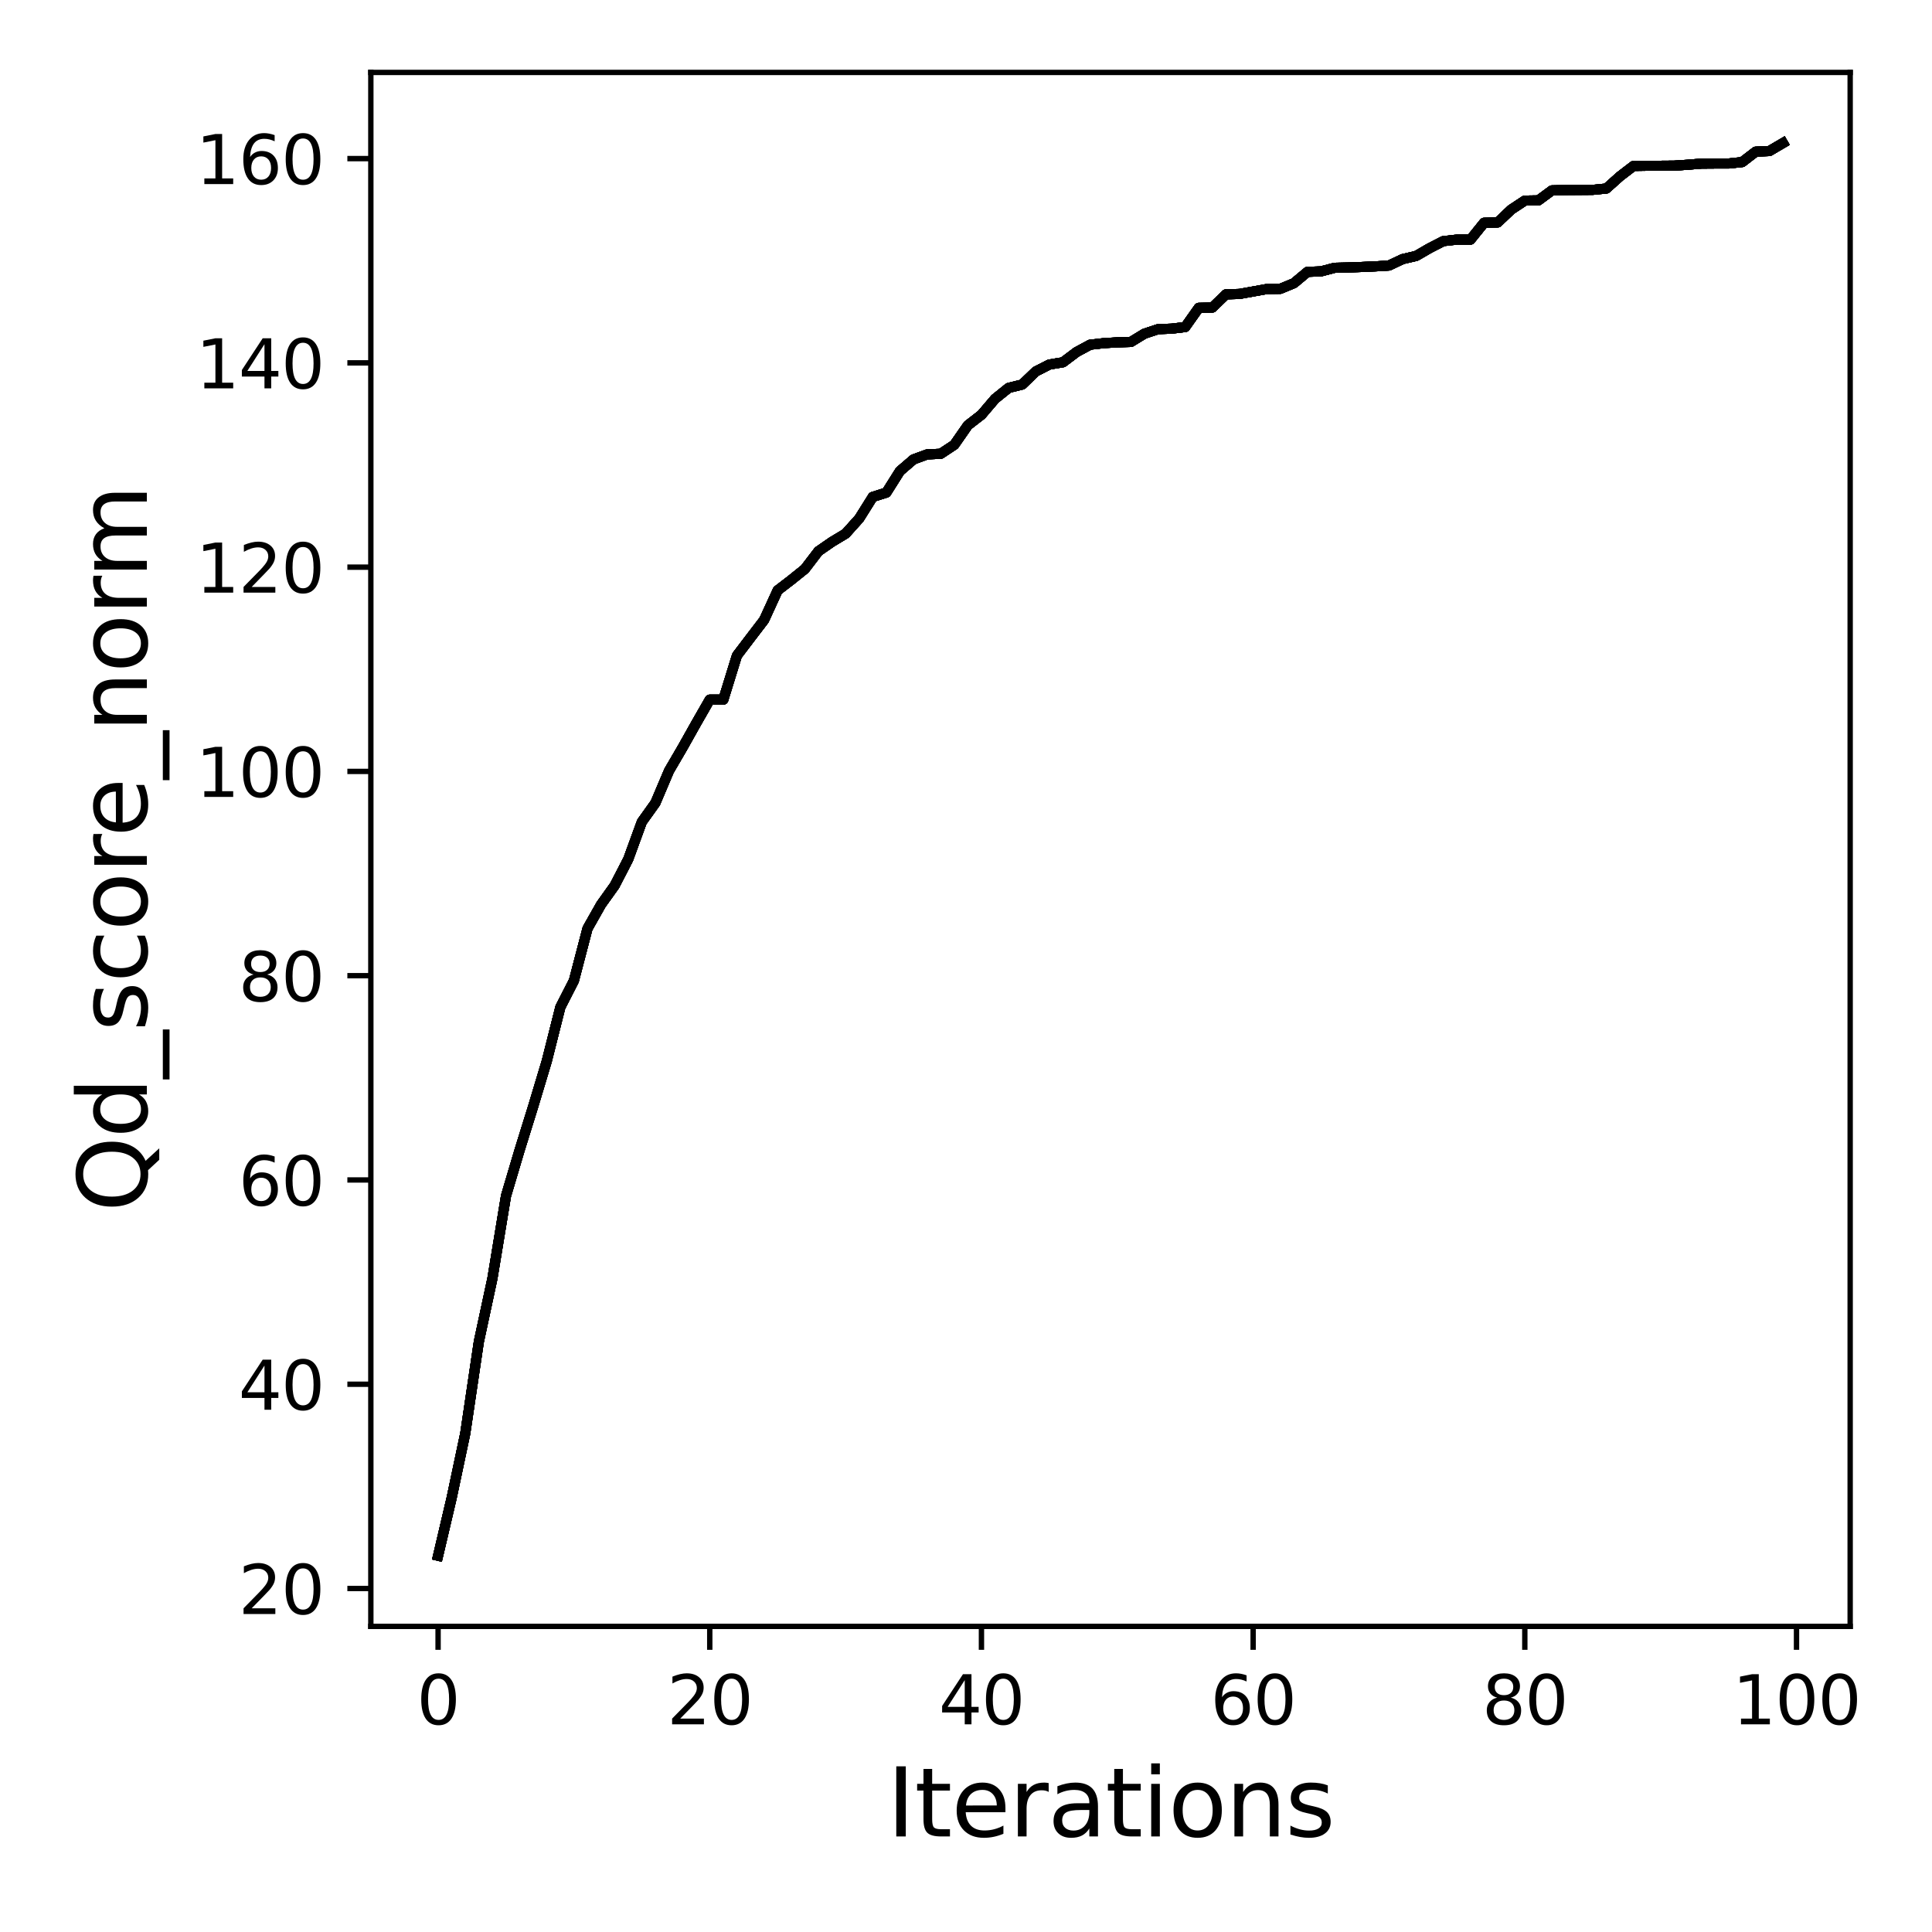 <?xml version="1.0" encoding="utf-8" standalone="no"?>
<!DOCTYPE svg PUBLIC "-//W3C//DTD SVG 1.1//EN"
  "http://www.w3.org/Graphics/SVG/1.1/DTD/svg11.dtd">
<svg xmlns:xlink="http://www.w3.org/1999/xlink" width="288pt" height="288pt" viewBox="0 0 288 288" xmlns="http://www.w3.org/2000/svg" version="1.1">
 <defs>
  <style type="text/css">*{stroke-linejoin: round; stroke-linecap: butt}</style>
 </defs>
 <g id="figure_1">
  <g id="patch_1">
   <path d="M 0 288 
L 288 288 
L 288 0 
L 0 0 
z
" style="fill: #ffffff"/>
  </g>
  <g id="axes_1">
   <g id="patch_2">
    <path d="M 55.28 242.44 
L 275.801 242.44 
L 275.801 10.8 
L 55.28 10.8 
z
" style="fill: #ffffff"/>
   </g>
   <g id="matplotlib.axis_1">
    <g id="xtick_1">
     <g id="line2d_1">
      <defs>
       <path id="m396da42b19" d="M 0 0 
L 0 3.5 
" style="stroke: #000000; stroke-width: 0.8"/>
      </defs>
      <g>
       <use xlink:href="#m396da42b19" x="65.304" y="242.44" style="stroke: #000000; stroke-width: 0.8"/>
      </g>
     </g>
     <g id="text_1">
      <!-- 0 -->
      <g transform="translate(62.122 257.038) scale(0.1 -0.1)">
       <defs>
        <path id="DejaVuSans-30" d="M 2034 4250 
Q 1547 4250 1301 3770 
Q 1056 3291 1056 2328 
Q 1056 1369 1301 889 
Q 1547 409 2034 409 
Q 2525 409 2770 889 
Q 3016 1369 3016 2328 
Q 3016 3291 2770 3770 
Q 2525 4250 2034 4250 
z
M 2034 4750 
Q 2819 4750 3233 4129 
Q 3647 3509 3647 2328 
Q 3647 1150 3233 529 
Q 2819 -91 2034 -91 
Q 1250 -91 836 529 
Q 422 1150 422 2328 
Q 422 3509 836 4129 
Q 1250 4750 2034 4750 
z
" transform="scale(0.016)"/>
       </defs>
       <use xlink:href="#DejaVuSans-30"/>
      </g>
     </g>
    </g>
    <g id="xtick_2">
     <g id="line2d_2">
      <g>
       <use xlink:href="#m396da42b19" x="105.803" y="242.44" style="stroke: #000000; stroke-width: 0.8"/>
      </g>
     </g>
     <g id="text_2">
      <!-- 20 -->
      <g transform="translate(99.441 257.038) scale(0.1 -0.1)">
       <defs>
        <path id="DejaVuSans-32" d="M 1228 531 
L 3431 531 
L 3431 0 
L 469 0 
L 469 531 
Q 828 903 1448 1529 
Q 2069 2156 2228 2338 
Q 2531 2678 2651 2914 
Q 2772 3150 2772 3378 
Q 2772 3750 2511 3984 
Q 2250 4219 1831 4219 
Q 1534 4219 1204 4116 
Q 875 4013 500 3803 
L 500 4441 
Q 881 4594 1212 4672 
Q 1544 4750 1819 4750 
Q 2544 4750 2975 4387 
Q 3406 4025 3406 3419 
Q 3406 3131 3298 2873 
Q 3191 2616 2906 2266 
Q 2828 2175 2409 1742 
Q 1991 1309 1228 531 
z
" transform="scale(0.016)"/>
       </defs>
       <use xlink:href="#DejaVuSans-32"/>
       <use xlink:href="#DejaVuSans-30" x="63.623"/>
      </g>
     </g>
    </g>
    <g id="xtick_3">
     <g id="line2d_3">
      <g>
       <use xlink:href="#m396da42b19" x="146.303" y="242.44" style="stroke: #000000; stroke-width: 0.8"/>
      </g>
     </g>
     <g id="text_3">
      <!-- 40 -->
      <g transform="translate(139.941 257.038) scale(0.1 -0.1)">
       <defs>
        <path id="DejaVuSans-34" d="M 2419 4116 
L 825 1625 
L 2419 1625 
L 2419 4116 
z
M 2253 4666 
L 3047 4666 
L 3047 1625 
L 3713 1625 
L 3713 1100 
L 3047 1100 
L 3047 0 
L 2419 0 
L 2419 1100 
L 313 1100 
L 313 1709 
L 2253 4666 
z
" transform="scale(0.016)"/>
       </defs>
       <use xlink:href="#DejaVuSans-34"/>
       <use xlink:href="#DejaVuSans-30" x="63.623"/>
      </g>
     </g>
    </g>
    <g id="xtick_4">
     <g id="line2d_4">
      <g>
       <use xlink:href="#m396da42b19" x="186.803" y="242.44" style="stroke: #000000; stroke-width: 0.8"/>
      </g>
     </g>
     <g id="text_4">
      <!-- 60 -->
      <g transform="translate(180.44 257.038) scale(0.1 -0.1)">
       <defs>
        <path id="DejaVuSans-36" d="M 2113 2584 
Q 1688 2584 1439 2293 
Q 1191 2003 1191 1497 
Q 1191 994 1439 701 
Q 1688 409 2113 409 
Q 2538 409 2786 701 
Q 3034 994 3034 1497 
Q 3034 2003 2786 2293 
Q 2538 2584 2113 2584 
z
M 3366 4563 
L 3366 3988 
Q 3128 4100 2886 4159 
Q 2644 4219 2406 4219 
Q 1781 4219 1451 3797 
Q 1122 3375 1075 2522 
Q 1259 2794 1537 2939 
Q 1816 3084 2150 3084 
Q 2853 3084 3261 2657 
Q 3669 2231 3669 1497 
Q 3669 778 3244 343 
Q 2819 -91 2113 -91 
Q 1303 -91 875 529 
Q 447 1150 447 2328 
Q 447 3434 972 4092 
Q 1497 4750 2381 4750 
Q 2619 4750 2861 4703 
Q 3103 4656 3366 4563 
z
" transform="scale(0.016)"/>
       </defs>
       <use xlink:href="#DejaVuSans-36"/>
       <use xlink:href="#DejaVuSans-30" x="63.623"/>
      </g>
     </g>
    </g>
    <g id="xtick_5">
     <g id="line2d_5">
      <g>
       <use xlink:href="#m396da42b19" x="227.302" y="242.44" style="stroke: #000000; stroke-width: 0.8"/>
      </g>
     </g>
     <g id="text_5">
      <!-- 80 -->
      <g transform="translate(220.94 257.038) scale(0.1 -0.1)">
       <defs>
        <path id="DejaVuSans-38" d="M 2034 2216 
Q 1584 2216 1326 1975 
Q 1069 1734 1069 1313 
Q 1069 891 1326 650 
Q 1584 409 2034 409 
Q 2484 409 2743 651 
Q 3003 894 3003 1313 
Q 3003 1734 2745 1975 
Q 2488 2216 2034 2216 
z
M 1403 2484 
Q 997 2584 770 2862 
Q 544 3141 544 3541 
Q 544 4100 942 4425 
Q 1341 4750 2034 4750 
Q 2731 4750 3128 4425 
Q 3525 4100 3525 3541 
Q 3525 3141 3298 2862 
Q 3072 2584 2669 2484 
Q 3125 2378 3379 2068 
Q 3634 1759 3634 1313 
Q 3634 634 3220 271 
Q 2806 -91 2034 -91 
Q 1263 -91 848 271 
Q 434 634 434 1313 
Q 434 1759 690 2068 
Q 947 2378 1403 2484 
z
M 1172 3481 
Q 1172 3119 1398 2916 
Q 1625 2713 2034 2713 
Q 2441 2713 2670 2916 
Q 2900 3119 2900 3481 
Q 2900 3844 2670 4047 
Q 2441 4250 2034 4250 
Q 1625 4250 1398 4047 
Q 1172 3844 1172 3481 
z
" transform="scale(0.016)"/>
       </defs>
       <use xlink:href="#DejaVuSans-38"/>
       <use xlink:href="#DejaVuSans-30" x="63.623"/>
      </g>
     </g>
    </g>
    <g id="xtick_6">
     <g id="line2d_6">
      <g>
       <use xlink:href="#m396da42b19" x="267.802" y="242.44" style="stroke: #000000; stroke-width: 0.8"/>
      </g>
     </g>
     <g id="text_6">
      <!-- 100 -->
      <g transform="translate(258.258 257.038) scale(0.1 -0.1)">
       <defs>
        <path id="DejaVuSans-31" d="M 794 531 
L 1825 531 
L 1825 4091 
L 703 3866 
L 703 4441 
L 1819 4666 
L 2450 4666 
L 2450 531 
L 3481 531 
L 3481 0 
L 794 0 
L 794 531 
z
" transform="scale(0.016)"/>
       </defs>
       <use xlink:href="#DejaVuSans-31"/>
       <use xlink:href="#DejaVuSans-30" x="63.623"/>
       <use xlink:href="#DejaVuSans-30" x="127.246"/>
      </g>
     </g>
    </g>
    <g id="text_7">
     <!-- Iterations -->
     <g transform="translate(132.202 273.756) scale(0.14 -0.14)">
      <defs>
       <path id="DejaVuSans-49" d="M 628 4666 
L 1259 4666 
L 1259 0 
L 628 0 
L 628 4666 
z
" transform="scale(0.016)"/>
       <path id="DejaVuSans-74" d="M 1172 4494 
L 1172 3500 
L 2356 3500 
L 2356 3053 
L 1172 3053 
L 1172 1153 
Q 1172 725 1289 603 
Q 1406 481 1766 481 
L 2356 481 
L 2356 0 
L 1766 0 
Q 1100 0 847 248 
Q 594 497 594 1153 
L 594 3053 
L 172 3053 
L 172 3500 
L 594 3500 
L 594 4494 
L 1172 4494 
z
" transform="scale(0.016)"/>
       <path id="DejaVuSans-65" d="M 3597 1894 
L 3597 1613 
L 953 1613 
Q 991 1019 1311 708 
Q 1631 397 2203 397 
Q 2534 397 2845 478 
Q 3156 559 3463 722 
L 3463 178 
Q 3153 47 2828 -22 
Q 2503 -91 2169 -91 
Q 1331 -91 842 396 
Q 353 884 353 1716 
Q 353 2575 817 3079 
Q 1281 3584 2069 3584 
Q 2775 3584 3186 3129 
Q 3597 2675 3597 1894 
z
M 3022 2063 
Q 3016 2534 2758 2815 
Q 2500 3097 2075 3097 
Q 1594 3097 1305 2825 
Q 1016 2553 972 2059 
L 3022 2063 
z
" transform="scale(0.016)"/>
       <path id="DejaVuSans-72" d="M 2631 2963 
Q 2534 3019 2420 3045 
Q 2306 3072 2169 3072 
Q 1681 3072 1420 2755 
Q 1159 2438 1159 1844 
L 1159 0 
L 581 0 
L 581 3500 
L 1159 3500 
L 1159 2956 
Q 1341 3275 1631 3429 
Q 1922 3584 2338 3584 
Q 2397 3584 2469 3576 
Q 2541 3569 2628 3553 
L 2631 2963 
z
" transform="scale(0.016)"/>
       <path id="DejaVuSans-61" d="M 2194 1759 
Q 1497 1759 1228 1600 
Q 959 1441 959 1056 
Q 959 750 1161 570 
Q 1363 391 1709 391 
Q 2188 391 2477 730 
Q 2766 1069 2766 1631 
L 2766 1759 
L 2194 1759 
z
M 3341 1997 
L 3341 0 
L 2766 0 
L 2766 531 
Q 2569 213 2275 61 
Q 1981 -91 1556 -91 
Q 1019 -91 701 211 
Q 384 513 384 1019 
Q 384 1609 779 1909 
Q 1175 2209 1959 2209 
L 2766 2209 
L 2766 2266 
Q 2766 2663 2505 2880 
Q 2244 3097 1772 3097 
Q 1472 3097 1187 3025 
Q 903 2953 641 2809 
L 641 3341 
Q 956 3463 1253 3523 
Q 1550 3584 1831 3584 
Q 2591 3584 2966 3190 
Q 3341 2797 3341 1997 
z
" transform="scale(0.016)"/>
       <path id="DejaVuSans-69" d="M 603 3500 
L 1178 3500 
L 1178 0 
L 603 0 
L 603 3500 
z
M 603 4863 
L 1178 4863 
L 1178 4134 
L 603 4134 
L 603 4863 
z
" transform="scale(0.016)"/>
       <path id="DejaVuSans-6f" d="M 1959 3097 
Q 1497 3097 1228 2736 
Q 959 2375 959 1747 
Q 959 1119 1226 758 
Q 1494 397 1959 397 
Q 2419 397 2687 759 
Q 2956 1122 2956 1747 
Q 2956 2369 2687 2733 
Q 2419 3097 1959 3097 
z
M 1959 3584 
Q 2709 3584 3137 3096 
Q 3566 2609 3566 1747 
Q 3566 888 3137 398 
Q 2709 -91 1959 -91 
Q 1206 -91 779 398 
Q 353 888 353 1747 
Q 353 2609 779 3096 
Q 1206 3584 1959 3584 
z
" transform="scale(0.016)"/>
       <path id="DejaVuSans-6e" d="M 3513 2113 
L 3513 0 
L 2938 0 
L 2938 2094 
Q 2938 2591 2744 2837 
Q 2550 3084 2163 3084 
Q 1697 3084 1428 2787 
Q 1159 2491 1159 1978 
L 1159 0 
L 581 0 
L 581 3500 
L 1159 3500 
L 1159 2956 
Q 1366 3272 1645 3428 
Q 1925 3584 2291 3584 
Q 2894 3584 3203 3211 
Q 3513 2838 3513 2113 
z
" transform="scale(0.016)"/>
       <path id="DejaVuSans-73" d="M 2834 3397 
L 2834 2853 
Q 2591 2978 2328 3040 
Q 2066 3103 1784 3103 
Q 1356 3103 1142 2972 
Q 928 2841 928 2578 
Q 928 2378 1081 2264 
Q 1234 2150 1697 2047 
L 1894 2003 
Q 2506 1872 2764 1633 
Q 3022 1394 3022 966 
Q 3022 478 2636 193 
Q 2250 -91 1575 -91 
Q 1294 -91 989 -36 
Q 684 19 347 128 
L 347 722 
Q 666 556 975 473 
Q 1284 391 1588 391 
Q 1994 391 2212 530 
Q 2431 669 2431 922 
Q 2431 1156 2273 1281 
Q 2116 1406 1581 1522 
L 1381 1569 
Q 847 1681 609 1914 
Q 372 2147 372 2553 
Q 372 3047 722 3315 
Q 1072 3584 1716 3584 
Q 2034 3584 2315 3537 
Q 2597 3491 2834 3397 
z
" transform="scale(0.016)"/>
      </defs>
      <use xlink:href="#DejaVuSans-49"/>
      <use xlink:href="#DejaVuSans-74" x="29.492"/>
      <use xlink:href="#DejaVuSans-65" x="68.701"/>
      <use xlink:href="#DejaVuSans-72" x="130.225"/>
      <use xlink:href="#DejaVuSans-61" x="171.338"/>
      <use xlink:href="#DejaVuSans-74" x="232.617"/>
      <use xlink:href="#DejaVuSans-69" x="271.826"/>
      <use xlink:href="#DejaVuSans-6f" x="299.609"/>
      <use xlink:href="#DejaVuSans-6e" x="360.791"/>
      <use xlink:href="#DejaVuSans-73" x="424.17"/>
     </g>
    </g>
   </g>
   <g id="matplotlib.axis_2">
    <g id="ytick_1">
     <g id="line2d_7">
      <defs>
       <path id="m56da4ba6ac" d="M 0 0 
L -3.5 0 
" style="stroke: #000000; stroke-width: 0.8"/>
      </defs>
      <g>
       <use xlink:href="#m56da4ba6ac" x="55.28" y="236.798" style="stroke: #000000; stroke-width: 0.8"/>
      </g>
     </g>
     <g id="text_8">
      <!-- 20 -->
      <g transform="translate(35.555 240.597) scale(0.1 -0.1)">
       <use xlink:href="#DejaVuSans-32"/>
       <use xlink:href="#DejaVuSans-30" x="63.623"/>
      </g>
     </g>
    </g>
    <g id="ytick_2">
     <g id="line2d_8">
      <g>
       <use xlink:href="#m56da4ba6ac" x="55.28" y="206.348" style="stroke: #000000; stroke-width: 0.8"/>
      </g>
     </g>
     <g id="text_9">
      <!-- 40 -->
      <g transform="translate(35.555 210.147) scale(0.1 -0.1)">
       <use xlink:href="#DejaVuSans-34"/>
       <use xlink:href="#DejaVuSans-30" x="63.623"/>
      </g>
     </g>
    </g>
    <g id="ytick_3">
     <g id="line2d_9">
      <g>
       <use xlink:href="#m56da4ba6ac" x="55.28" y="175.897" style="stroke: #000000; stroke-width: 0.8"/>
      </g>
     </g>
     <g id="text_10">
      <!-- 60 -->
      <g transform="translate(35.555 179.696) scale(0.1 -0.1)">
       <use xlink:href="#DejaVuSans-36"/>
       <use xlink:href="#DejaVuSans-30" x="63.623"/>
      </g>
     </g>
    </g>
    <g id="ytick_4">
     <g id="line2d_10">
      <g>
       <use xlink:href="#m56da4ba6ac" x="55.28" y="145.446" style="stroke: #000000; stroke-width: 0.8"/>
      </g>
     </g>
     <g id="text_11">
      <!-- 80 -->
      <g transform="translate(35.555 149.245) scale(0.1 -0.1)">
       <use xlink:href="#DejaVuSans-38"/>
       <use xlink:href="#DejaVuSans-30" x="63.623"/>
      </g>
     </g>
    </g>
    <g id="ytick_5">
     <g id="line2d_11">
      <g>
       <use xlink:href="#m56da4ba6ac" x="55.28" y="114.995" style="stroke: #000000; stroke-width: 0.8"/>
      </g>
     </g>
     <g id="text_12">
      <!-- 100 -->
      <g transform="translate(29.192 118.795) scale(0.1 -0.1)">
       <use xlink:href="#DejaVuSans-31"/>
       <use xlink:href="#DejaVuSans-30" x="63.623"/>
       <use xlink:href="#DejaVuSans-30" x="127.246"/>
      </g>
     </g>
    </g>
    <g id="ytick_6">
     <g id="line2d_12">
      <g>
       <use xlink:href="#m56da4ba6ac" x="55.28" y="84.545" style="stroke: #000000; stroke-width: 0.8"/>
      </g>
     </g>
     <g id="text_13">
      <!-- 120 -->
      <g transform="translate(29.192 88.344) scale(0.1 -0.1)">
       <use xlink:href="#DejaVuSans-31"/>
       <use xlink:href="#DejaVuSans-32" x="63.623"/>
       <use xlink:href="#DejaVuSans-30" x="127.246"/>
      </g>
     </g>
    </g>
    <g id="ytick_7">
     <g id="line2d_13">
      <g>
       <use xlink:href="#m56da4ba6ac" x="55.28" y="54.094" style="stroke: #000000; stroke-width: 0.8"/>
      </g>
     </g>
     <g id="text_14">
      <!-- 140 -->
      <g transform="translate(29.192 57.893) scale(0.1 -0.1)">
       <use xlink:href="#DejaVuSans-31"/>
       <use xlink:href="#DejaVuSans-34" x="63.623"/>
       <use xlink:href="#DejaVuSans-30" x="127.246"/>
      </g>
     </g>
    </g>
    <g id="ytick_8">
     <g id="line2d_14">
      <g>
       <use xlink:href="#m56da4ba6ac" x="55.28" y="23.643" style="stroke: #000000; stroke-width: 0.8"/>
      </g>
     </g>
     <g id="text_15">
      <!-- 160 -->
      <g transform="translate(29.192 27.443) scale(0.1 -0.1)">
       <use xlink:href="#DejaVuSans-31"/>
       <use xlink:href="#DejaVuSans-36" x="63.623"/>
       <use xlink:href="#DejaVuSans-30" x="127.246"/>
      </g>
     </g>
    </g>
    <g id="text_16">
     <!-- Qd_score_norm -->
     <g transform="translate(21.892 180.673) rotate(-90) scale(0.14 -0.14)">
      <defs>
       <path id="DejaVuSans-51" d="M 2522 4238 
Q 1834 4238 1429 3725 
Q 1025 3213 1025 2328 
Q 1025 1447 1429 934 
Q 1834 422 2522 422 
Q 3209 422 3611 934 
Q 4013 1447 4013 2328 
Q 4013 3213 3611 3725 
Q 3209 4238 2522 4238 
z
M 3406 84 
L 4238 -825 
L 3475 -825 
L 2784 -78 
Q 2681 -84 2626 -87 
Q 2572 -91 2522 -91 
Q 1538 -91 948 567 
Q 359 1225 359 2328 
Q 359 3434 948 4092 
Q 1538 4750 2522 4750 
Q 3503 4750 4090 4092 
Q 4678 3434 4678 2328 
Q 4678 1516 4351 937 
Q 4025 359 3406 84 
z
" transform="scale(0.016)"/>
       <path id="DejaVuSans-64" d="M 2906 2969 
L 2906 4863 
L 3481 4863 
L 3481 0 
L 2906 0 
L 2906 525 
Q 2725 213 2448 61 
Q 2172 -91 1784 -91 
Q 1150 -91 751 415 
Q 353 922 353 1747 
Q 353 2572 751 3078 
Q 1150 3584 1784 3584 
Q 2172 3584 2448 3432 
Q 2725 3281 2906 2969 
z
M 947 1747 
Q 947 1113 1208 752 
Q 1469 391 1925 391 
Q 2381 391 2643 752 
Q 2906 1113 2906 1747 
Q 2906 2381 2643 2742 
Q 2381 3103 1925 3103 
Q 1469 3103 1208 2742 
Q 947 2381 947 1747 
z
" transform="scale(0.016)"/>
       <path id="DejaVuSans-5f" d="M 3263 -1063 
L 3263 -1509 
L -63 -1509 
L -63 -1063 
L 3263 -1063 
z
" transform="scale(0.016)"/>
       <path id="DejaVuSans-63" d="M 3122 3366 
L 3122 2828 
Q 2878 2963 2633 3030 
Q 2388 3097 2138 3097 
Q 1578 3097 1268 2742 
Q 959 2388 959 1747 
Q 959 1106 1268 751 
Q 1578 397 2138 397 
Q 2388 397 2633 464 
Q 2878 531 3122 666 
L 3122 134 
Q 2881 22 2623 -34 
Q 2366 -91 2075 -91 
Q 1284 -91 818 406 
Q 353 903 353 1747 
Q 353 2603 823 3093 
Q 1294 3584 2113 3584 
Q 2378 3584 2631 3529 
Q 2884 3475 3122 3366 
z
" transform="scale(0.016)"/>
       <path id="DejaVuSans-6d" d="M 3328 2828 
Q 3544 3216 3844 3400 
Q 4144 3584 4550 3584 
Q 5097 3584 5394 3201 
Q 5691 2819 5691 2113 
L 5691 0 
L 5113 0 
L 5113 2094 
Q 5113 2597 4934 2840 
Q 4756 3084 4391 3084 
Q 3944 3084 3684 2787 
Q 3425 2491 3425 1978 
L 3425 0 
L 2847 0 
L 2847 2094 
Q 2847 2600 2669 2842 
Q 2491 3084 2119 3084 
Q 1678 3084 1418 2786 
Q 1159 2488 1159 1978 
L 1159 0 
L 581 0 
L 581 3500 
L 1159 3500 
L 1159 2956 
Q 1356 3278 1631 3431 
Q 1906 3584 2284 3584 
Q 2666 3584 2933 3390 
Q 3200 3197 3328 2828 
z
" transform="scale(0.016)"/>
      </defs>
      <use xlink:href="#DejaVuSans-51"/>
      <use xlink:href="#DejaVuSans-64" x="78.711"/>
      <use xlink:href="#DejaVuSans-5f" x="142.188"/>
      <use xlink:href="#DejaVuSans-73" x="192.188"/>
      <use xlink:href="#DejaVuSans-63" x="244.287"/>
      <use xlink:href="#DejaVuSans-6f" x="299.268"/>
      <use xlink:href="#DejaVuSans-72" x="360.449"/>
      <use xlink:href="#DejaVuSans-65" x="399.312"/>
      <use xlink:href="#DejaVuSans-5f" x="460.836"/>
      <use xlink:href="#DejaVuSans-6e" x="510.836"/>
      <use xlink:href="#DejaVuSans-6f" x="574.215"/>
      <use xlink:href="#DejaVuSans-72" x="635.396"/>
      <use xlink:href="#DejaVuSans-6d" x="674.76"/>
     </g>
    </g>
   </g>
   <g id="line2d_15">
    <path d="M 65.304 231.911 
L 67.329 223.278 
L 69.354 213.686 
L 71.379 200.014 
L 73.404 190.574 
L 75.429 178.272 
L 77.454 171.451 
L 79.479 164.935 
L 81.504 158.19 
L 83.529 150.151 
L 85.554 146.177 
L 87.579 138.412 
L 89.603 134.834 
L 91.628 132.002 
L 93.653 128.074 
L 95.678 122.517 
L 97.703 119.685 
L 99.728 114.904 
L 101.753 111.433 
L 103.778 107.824 
L 105.803 104.292 
L 107.828 104.292 
L 109.853 97.73 
L 111.878 95.065 
L 113.903 92.416 
L 115.928 88.001 
L 117.953 86.448 
L 119.978 84.819 
L 122.003 82.17 
L 124.028 80.769 
L 126.053 79.551 
L 128.078 77.297 
L 130.103 74.07 
L 132.128 73.43 
L 134.153 70.218 
L 136.178 68.482 
L 138.203 67.736 
L 140.228 67.645 
L 142.253 66.305 
L 144.278 63.397 
L 146.303 61.829 
L 148.328 59.453 
L 150.353 57.824 
L 152.378 57.322 
L 154.403 55.373 
L 156.428 54.338 
L 158.453 54.003 
L 160.478 52.48 
L 162.503 51.384 
L 164.528 51.156 
L 166.553 51.034 
L 168.578 50.973 
L 170.603 49.74 
L 172.628 49.07 
L 174.653 48.994 
L 176.678 48.75 
L 178.703 45.888 
L 180.728 45.842 
L 182.753 43.878 
L 184.778 43.817 
L 186.803 43.452 
L 188.828 43.086 
L 190.853 43.056 
L 192.878 42.218 
L 194.903 40.528 
L 196.928 40.452 
L 198.953 39.919 
L 200.978 39.874 
L 203.003 39.797 
L 205.028 39.706 
L 207.053 39.584 
L 209.078 38.625 
L 211.103 38.153 
L 213.128 36.981 
L 215.153 35.945 
L 217.178 35.717 
L 219.203 35.717 
L 221.228 33.205 
L 223.253 33.159 
L 225.277 31.241 
L 227.302 29.901 
L 229.327 29.871 
L 231.352 28.378 
L 233.377 28.333 
L 235.402 28.318 
L 237.427 28.302 
L 239.452 28.104 
L 241.477 26.293 
L 243.502 24.74 
L 245.527 24.709 
L 247.552 24.709 
L 249.577 24.694 
L 251.602 24.557 
L 253.627 24.389 
L 255.652 24.374 
L 257.677 24.374 
L 259.702 24.161 
L 261.727 22.608 
L 263.752 22.517 
L 265.777 21.329 
" clip-path="url(#p2ab874a35d)" style="fill: none; stroke: #000000; stroke-width: 1.5; stroke-linecap: square"/>
   </g>
   <g id="line2d_16">
    <path d="M 65.304 231.911 
L 67.329 223.278 
L 69.354 213.686 
L 71.379 200.014 
L 73.404 190.574 
L 75.429 178.272 
L 77.454 171.451 
L 79.479 164.935 
L 81.504 158.19 
L 83.529 150.151 
L 85.554 146.177 
L 87.579 138.412 
L 89.603 134.834 
L 91.628 132.002 
L 93.653 128.074 
L 95.678 122.517 
L 97.703 119.685 
L 99.728 114.904 
L 101.753 111.433 
L 103.778 107.824 
L 105.803 104.292 
L 107.828 104.292 
L 109.853 97.73 
L 111.878 95.065 
L 113.903 92.416 
L 115.928 88.001 
L 117.953 86.448 
L 119.978 84.819 
L 122.003 82.17 
L 124.028 80.769 
L 126.053 79.551 
L 128.078 77.297 
L 130.103 74.07 
L 132.128 73.43 
L 134.153 70.218 
L 136.178 68.482 
L 138.203 67.736 
L 140.228 67.645 
L 142.253 66.305 
L 144.278 63.397 
L 146.303 61.829 
L 148.328 59.453 
L 150.353 57.824 
L 152.378 57.322 
L 154.403 55.373 
L 156.428 54.338 
L 158.453 54.003 
L 160.478 52.48 
L 162.503 51.384 
L 164.528 51.156 
L 166.553 51.034 
L 168.578 50.973 
L 170.603 49.74 
L 172.628 49.07 
L 174.653 48.994 
L 176.678 48.75 
L 178.703 45.888 
L 180.728 45.842 
L 182.753 43.878 
L 184.778 43.817 
L 186.803 43.452 
L 188.828 43.086 
L 190.853 43.056 
L 192.878 42.218 
L 194.903 40.528 
L 196.928 40.452 
L 198.953 39.919 
L 200.978 39.874 
L 203.003 39.797 
L 205.028 39.706 
L 207.053 39.584 
L 209.078 38.625 
L 211.103 38.153 
L 213.128 36.981 
L 215.153 35.945 
L 217.178 35.717 
L 219.203 35.717 
L 221.228 33.205 
L 223.253 33.159 
L 225.277 31.241 
L 227.302 29.901 
L 229.327 29.871 
L 231.352 28.378 
L 233.377 28.333 
L 235.402 28.318 
L 237.427 28.302 
L 239.452 28.104 
L 241.477 26.293 
L 243.502 24.74 
L 245.527 24.709 
L 247.552 24.709 
L 249.577 24.694 
L 251.602 24.557 
L 253.627 24.389 
L 255.652 24.374 
L 257.677 24.374 
L 259.702 24.161 
L 261.727 22.608 
L 263.752 22.517 
L 265.777 21.329 
" clip-path="url(#p2ab874a35d)" style="fill: none; stroke: #000000; stroke-width: 1.5; stroke-linecap: square"/>
   </g>
   <g id="line2d_17">
    <path d="M 65.304 231.911 
L 67.329 223.278 
L 69.354 213.686 
L 71.379 200.014 
L 73.404 190.574 
L 75.429 178.272 
L 77.454 171.451 
L 79.479 164.935 
L 81.504 158.19 
L 83.529 150.151 
L 85.554 146.177 
L 87.579 138.412 
L 89.603 134.834 
L 91.628 132.002 
L 93.653 128.074 
L 95.678 122.517 
L 97.703 119.685 
L 99.728 114.904 
L 101.753 111.433 
L 103.778 107.824 
L 105.803 104.292 
L 107.828 104.292 
L 109.853 97.73 
L 111.878 95.065 
L 113.903 92.416 
L 115.928 88.001 
L 117.953 86.448 
L 119.978 84.819 
L 122.003 82.17 
L 124.028 80.769 
L 126.053 79.551 
L 128.078 77.297 
L 130.103 74.07 
L 132.128 73.43 
L 134.153 70.218 
L 136.178 68.482 
L 138.203 67.736 
L 140.228 67.645 
L 142.253 66.305 
L 144.278 63.397 
L 146.303 61.829 
L 148.328 59.453 
L 150.353 57.824 
L 152.378 57.322 
L 154.403 55.373 
L 156.428 54.338 
L 158.453 54.003 
L 160.478 52.48 
L 162.503 51.384 
L 164.528 51.156 
L 166.553 51.034 
L 168.578 50.973 
L 170.603 49.74 
L 172.628 49.07 
L 174.653 48.994 
L 176.678 48.75 
L 178.703 45.888 
L 180.728 45.842 
L 182.753 43.878 
L 184.778 43.817 
L 186.803 43.452 
L 188.828 43.086 
L 190.853 43.056 
L 192.878 42.218 
L 194.903 40.528 
L 196.928 40.452 
L 198.953 39.919 
L 200.978 39.874 
L 203.003 39.797 
L 205.028 39.706 
L 207.053 39.584 
L 209.078 38.625 
L 211.103 38.153 
L 213.128 36.981 
L 215.153 35.945 
L 217.178 35.717 
L 219.203 35.717 
L 221.228 33.205 
L 223.253 33.159 
L 225.277 31.241 
L 227.302 29.901 
L 229.327 29.871 
L 231.352 28.378 
L 233.377 28.333 
L 235.402 28.318 
L 237.427 28.302 
L 239.452 28.104 
L 241.477 26.293 
L 243.502 24.74 
L 245.527 24.709 
L 247.552 24.709 
L 249.577 24.694 
L 251.602 24.557 
L 253.627 24.389 
L 255.652 24.374 
L 257.677 24.374 
L 259.702 24.161 
L 261.727 22.608 
L 263.752 22.517 
L 265.777 21.329 
" clip-path="url(#p2ab874a35d)" style="fill: none; stroke: #000000; stroke-width: 1.5; stroke-linecap: square"/>
   </g>
   <g id="line2d_18">
    <path d="M 65.304 231.911 
L 67.329 223.278 
L 69.354 213.686 
L 71.379 200.014 
L 73.404 190.574 
L 75.429 178.272 
L 77.454 171.451 
L 79.479 164.935 
L 81.504 158.19 
L 83.529 150.151 
L 85.554 146.177 
L 87.579 138.412 
L 89.603 134.834 
L 91.628 132.002 
L 93.653 128.074 
L 95.678 122.517 
L 97.703 119.685 
L 99.728 114.904 
L 101.753 111.433 
L 103.778 107.824 
L 105.803 104.292 
L 107.828 104.292 
L 109.853 97.73 
L 111.878 95.065 
L 113.903 92.416 
L 115.928 88.001 
L 117.953 86.448 
L 119.978 84.819 
L 122.003 82.17 
L 124.028 80.769 
L 126.053 79.551 
L 128.078 77.297 
L 130.103 74.07 
L 132.128 73.43 
L 134.153 70.218 
L 136.178 68.482 
L 138.203 67.736 
L 140.228 67.645 
L 142.253 66.305 
L 144.278 63.397 
L 146.303 61.829 
L 148.328 59.453 
L 150.353 57.824 
L 152.378 57.322 
L 154.403 55.373 
L 156.428 54.338 
L 158.453 54.003 
L 160.478 52.48 
L 162.503 51.384 
L 164.528 51.156 
L 166.553 51.034 
L 168.578 50.973 
L 170.603 49.74 
L 172.628 49.07 
L 174.653 48.994 
L 176.678 48.75 
L 178.703 45.888 
L 180.728 45.842 
L 182.753 43.878 
L 184.778 43.817 
L 186.803 43.452 
L 188.828 43.086 
L 190.853 43.056 
L 192.878 42.218 
L 194.903 40.528 
L 196.928 40.452 
L 198.953 39.919 
L 200.978 39.874 
L 203.003 39.797 
L 205.028 39.706 
L 207.053 39.584 
L 209.078 38.625 
L 211.103 38.153 
L 213.128 36.981 
L 215.153 35.945 
L 217.178 35.717 
L 219.203 35.717 
L 221.228 33.205 
L 223.253 33.159 
L 225.277 31.241 
L 227.302 29.901 
L 229.327 29.871 
L 231.352 28.378 
L 233.377 28.333 
L 235.402 28.318 
L 237.427 28.302 
L 239.452 28.104 
L 241.477 26.293 
L 243.502 24.74 
L 245.527 24.709 
L 247.552 24.709 
L 249.577 24.694 
L 251.602 24.557 
L 253.627 24.389 
L 255.652 24.374 
L 257.677 24.374 
L 259.702 24.161 
L 261.727 22.608 
L 263.752 22.517 
L 265.777 21.329 
" clip-path="url(#p2ab874a35d)" style="fill: none; stroke: #000000; stroke-width: 1.5; stroke-linecap: square"/>
   </g>
   <g id="line2d_19">
    <path d="M 65.304 231.911 
L 67.329 223.278 
L 69.354 213.686 
L 71.379 200.014 
L 73.404 190.574 
L 75.429 178.272 
L 77.454 171.451 
L 79.479 164.935 
L 81.504 158.19 
L 83.529 150.151 
L 85.554 146.177 
L 87.579 138.412 
L 89.603 134.834 
L 91.628 132.002 
L 93.653 128.074 
L 95.678 122.517 
L 97.703 119.685 
L 99.728 114.904 
L 101.753 111.433 
L 103.778 107.824 
L 105.803 104.292 
L 107.828 104.292 
L 109.853 97.73 
L 111.878 95.065 
L 113.903 92.416 
L 115.928 88.001 
L 117.953 86.448 
L 119.978 84.819 
L 122.003 82.17 
L 124.028 80.769 
L 126.053 79.551 
L 128.078 77.297 
L 130.103 74.07 
L 132.128 73.43 
L 134.153 70.218 
L 136.178 68.482 
L 138.203 67.736 
L 140.228 67.645 
L 142.253 66.305 
L 144.278 63.397 
L 146.303 61.829 
L 148.328 59.453 
L 150.353 57.824 
L 152.378 57.322 
L 154.403 55.373 
L 156.428 54.338 
L 158.453 54.003 
L 160.478 52.48 
L 162.503 51.384 
L 164.528 51.156 
L 166.553 51.034 
L 168.578 50.973 
L 170.603 49.74 
L 172.628 49.07 
L 174.653 48.994 
L 176.678 48.75 
L 178.703 45.888 
L 180.728 45.842 
L 182.753 43.878 
L 184.778 43.817 
L 186.803 43.452 
L 188.828 43.086 
L 190.853 43.056 
L 192.878 42.218 
L 194.903 40.528 
L 196.928 40.452 
L 198.953 39.919 
L 200.978 39.874 
L 203.003 39.797 
L 205.028 39.706 
L 207.053 39.584 
L 209.078 38.625 
L 211.103 38.153 
L 213.128 36.981 
L 215.153 35.945 
L 217.178 35.717 
L 219.203 35.717 
L 221.228 33.205 
L 223.253 33.159 
L 225.277 31.241 
L 227.302 29.901 
L 229.327 29.871 
L 231.352 28.378 
L 233.377 28.333 
L 235.402 28.318 
L 237.427 28.302 
L 239.452 28.104 
L 241.477 26.293 
L 243.502 24.74 
L 245.527 24.709 
L 247.552 24.709 
L 249.577 24.694 
L 251.602 24.557 
L 253.627 24.389 
L 255.652 24.374 
L 257.677 24.374 
L 259.702 24.161 
L 261.727 22.608 
L 263.752 22.517 
L 265.777 21.329 
" clip-path="url(#p2ab874a35d)" style="fill: none; stroke: #000000; stroke-width: 1.5; stroke-linecap: square"/>
   </g>
   <g id="line2d_20">
    <path d="M 65.304 231.911 
L 67.329 223.278 
L 69.354 213.686 
L 71.379 200.014 
L 73.404 190.574 
L 75.429 178.272 
L 77.454 171.451 
L 79.479 164.935 
L 81.504 158.19 
L 83.529 150.151 
L 85.554 146.177 
L 87.579 138.412 
L 89.603 134.834 
L 91.628 132.002 
L 93.653 128.074 
L 95.678 122.517 
L 97.703 119.685 
L 99.728 114.904 
L 101.753 111.433 
L 103.778 107.824 
L 105.803 104.292 
L 107.828 104.292 
L 109.853 97.73 
L 111.878 95.065 
L 113.903 92.416 
L 115.928 88.001 
L 117.953 86.448 
L 119.978 84.819 
L 122.003 82.17 
L 124.028 80.769 
L 126.053 79.551 
L 128.078 77.297 
L 130.103 74.07 
L 132.128 73.43 
L 134.153 70.218 
L 136.178 68.482 
L 138.203 67.736 
L 140.228 67.645 
L 142.253 66.305 
L 144.278 63.397 
L 146.303 61.829 
L 148.328 59.453 
L 150.353 57.824 
L 152.378 57.322 
L 154.403 55.373 
L 156.428 54.338 
L 158.453 54.003 
L 160.478 52.48 
L 162.503 51.384 
L 164.528 51.156 
L 166.553 51.034 
L 168.578 50.973 
L 170.603 49.74 
L 172.628 49.07 
L 174.653 48.994 
L 176.678 48.75 
L 178.703 45.888 
L 180.728 45.842 
L 182.753 43.878 
L 184.778 43.817 
L 186.803 43.452 
L 188.828 43.086 
L 190.853 43.056 
L 192.878 42.218 
L 194.903 40.528 
L 196.928 40.452 
L 198.953 39.919 
L 200.978 39.874 
L 203.003 39.797 
L 205.028 39.706 
L 207.053 39.584 
L 209.078 38.625 
L 211.103 38.153 
L 213.128 36.981 
L 215.153 35.945 
L 217.178 35.717 
L 219.203 35.717 
L 221.228 33.205 
L 223.253 33.159 
L 225.277 31.241 
L 227.302 29.901 
L 229.327 29.871 
L 231.352 28.378 
L 233.377 28.333 
L 235.402 28.318 
L 237.427 28.302 
L 239.452 28.104 
L 241.477 26.293 
L 243.502 24.74 
L 245.527 24.709 
L 247.552 24.709 
L 249.577 24.694 
L 251.602 24.557 
L 253.627 24.389 
L 255.652 24.374 
L 257.677 24.374 
L 259.702 24.161 
L 261.727 22.608 
L 263.752 22.517 
L 265.777 21.329 
" clip-path="url(#p2ab874a35d)" style="fill: none; stroke: #000000; stroke-width: 1.5; stroke-linecap: square"/>
   </g>
   <g id="patch_3">
    <path d="M 55.28 242.44 
L 55.28 10.8 
" style="fill: none; stroke: #000000; stroke-width: 0.8; stroke-linejoin: miter; stroke-linecap: square"/>
   </g>
   <g id="patch_4">
    <path d="M 275.801 242.44 
L 275.801 10.8 
" style="fill: none; stroke: #000000; stroke-width: 0.8; stroke-linejoin: miter; stroke-linecap: square"/>
   </g>
   <g id="patch_5">
    <path d="M 55.28 242.44 
L 275.801 242.44 
" style="fill: none; stroke: #000000; stroke-width: 0.8; stroke-linejoin: miter; stroke-linecap: square"/>
   </g>
   <g id="patch_6">
    <path d="M 55.28 10.8 
L 275.801 10.8 
" style="fill: none; stroke: #000000; stroke-width: 0.8; stroke-linejoin: miter; stroke-linecap: square"/>
   </g>
  </g>
 </g>
 <defs>
  <clipPath id="p2ab874a35d">
   <rect x="55.28" y="10.8" width="220.521" height="231.64"/>
  </clipPath>
 </defs>
</svg>
